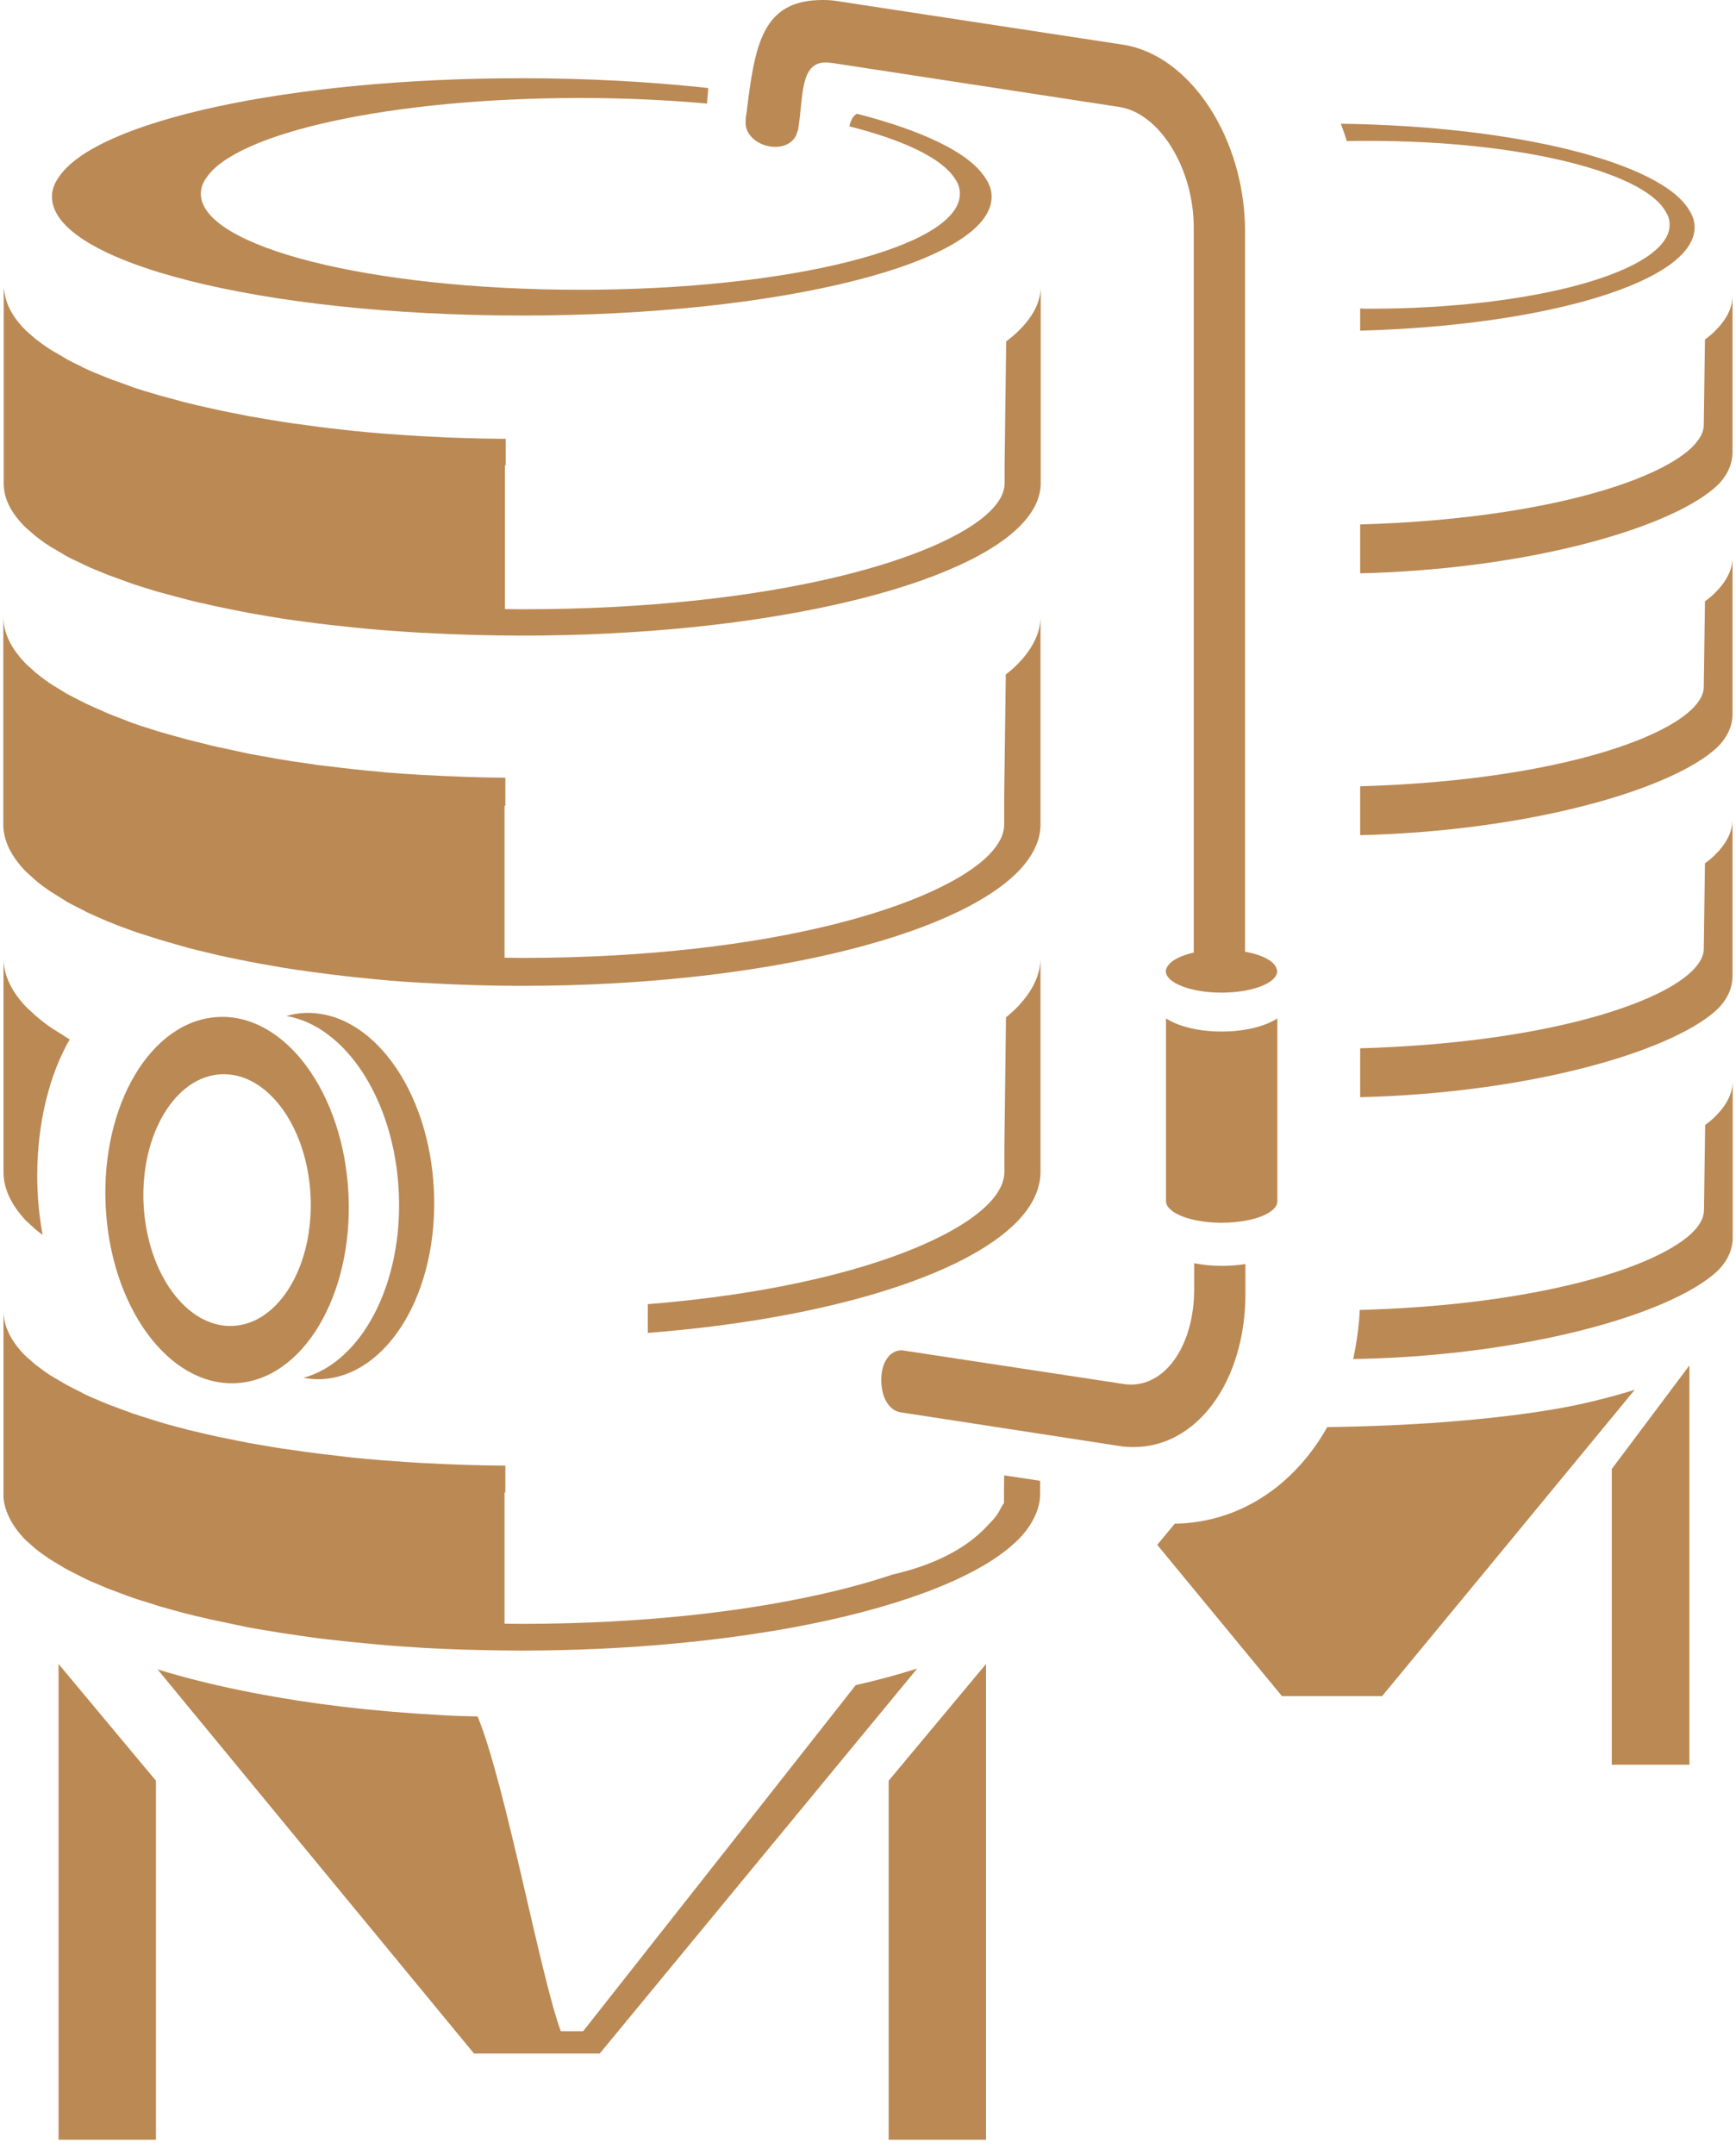 <svg width="87" height="108" viewBox="0 0 87 108" fill="none" xmlns="http://www.w3.org/2000/svg">
<path d="M80.775 73.61V88.43H84.665V68.42L80.775 73.61Z" fill="#BB8954"/>
<path d="M68.615 7.06C76.095 7.06 82.285 8.58 83.455 10.57C83.605 10.79 83.675 11.03 83.675 11.26C83.675 13.58 76.935 15.47 68.615 15.47C68.465 15.47 68.315 15.47 68.165 15.46V16.57C77.585 16.31 84.925 14.09 84.925 11.39C84.925 11.1 84.835 10.81 84.655 10.53C83.245 8.15 76.035 6.32 67.195 6.2C67.305 6.49 67.405 6.77 67.495 7.07C67.865 7.06 68.235 7.06 68.615 7.06Z" fill="#BB8954"/>
<path d="M84.785 22.42C82.985 24.16 77.085 26.02 68.165 26.28V28.73C76.565 28.52 83.565 26.5 85.935 24.44C86.535 23.92 86.825 23.28 86.825 22.67V14.83C86.825 15.44 86.505 16.04 85.935 16.6C85.795 16.74 85.625 16.88 85.445 17.01L85.385 21.28C85.395 21.64 85.185 22.03 84.785 22.42Z" fill="#BB8954"/>
<path d="M81.925 69.64C81.165 69.88 80.345 70.1 79.465 70.3C79.465 70.3 78.485 70.55 76.555 70.82C74.405 71.12 71.065 71.45 66.515 71.51C64.865 74.44 62.115 76.3 58.875 76.35L57.995 77.41L64.245 84.99H66.595H69.265L74.665 78.45L81.925 69.64Z" fill="#BB8954"/>
<path d="M84.785 35.54C82.985 37.28 77.085 39.14 68.165 39.4V41.85C76.565 41.64 83.565 39.62 85.935 37.56C86.535 37.04 86.825 36.4 86.825 35.79V27.95C86.825 28.56 86.505 29.16 85.935 29.72C85.795 29.86 85.625 30 85.445 30.13L85.385 34.4C85.395 34.77 85.185 35.15 84.785 35.54Z" fill="#BB8954"/>
<path d="M84.785 48.67C82.985 50.41 77.085 52.27 68.165 52.53V54.98C76.565 54.77 83.565 52.75 85.935 50.69C86.535 50.17 86.825 49.53 86.825 48.92V41.08C86.825 41.69 86.505 42.29 85.935 42.85C85.795 42.99 85.625 43.13 85.445 43.26L85.385 47.53C85.395 47.89 85.185 48.28 84.785 48.67Z" fill="#BB8954"/>
<path d="M84.785 61.79C84.525 62.04 84.165 62.3 83.735 62.55C82.535 63.25 80.675 63.94 78.255 64.48C75.555 65.09 72.155 65.53 68.145 65.64C68.105 66.49 67.985 67.31 67.815 68.1C71.395 68.04 74.725 67.64 77.565 67.05C81.525 66.23 84.545 65.02 85.945 63.8C86.545 63.28 86.835 62.64 86.835 62.03V61.77V54.19C86.835 54.8 86.515 55.4 85.945 55.96C85.805 56.1 85.635 56.24 85.455 56.37L85.395 60.64C85.395 61.02 85.185 61.4 84.785 61.79Z" fill="#BB8954"/>
<path d="M2.935 107.22H7.815V89.23L2.935 83.38V107.22Z" fill="#BB8954"/>
<path d="M49.415 83.38L44.535 89.23V107.22H49.415V83.38Z" fill="#BB8954"/>
<path d="M49.695 9.86C49.695 9.52 49.585 9.2 49.355 8.88C48.555 7.65 46.255 6.55 42.945 5.7C42.755 5.8 42.645 6.01 42.565 6.33C45.285 7.02 47.175 7.92 47.835 8.92C48.025 9.18 48.105 9.44 48.105 9.71C48.105 12.37 39.595 14.52 29.085 14.52C18.575 14.52 10.065 12.37 10.065 9.71C10.065 9.44 10.155 9.17 10.335 8.92C11.825 6.64 19.635 4.91 29.075 4.91C31.305 4.91 33.445 5.01 35.435 5.19C35.445 4.92 35.475 4.67 35.495 4.41C32.625 4.1 29.475 3.92 26.145 3.92C14.465 3.92 4.795 6.07 2.945 8.88C2.715 9.2 2.605 9.52 2.605 9.86C2.605 13.15 13.135 15.81 26.135 15.81C39.155 15.82 49.695 13.15 49.695 9.86Z" fill="#BB8954"/>
<path d="M0.425 75.96C0.615 76.37 0.895 76.78 1.285 77.17L1.745 77.58C1.965 77.76 2.215 77.94 2.485 78.12C2.605 78.2 2.745 78.28 2.885 78.36C3.035 78.45 3.185 78.55 3.355 78.64C3.515 78.73 3.695 78.81 3.865 78.9C4.025 78.98 4.175 79.06 4.335 79.14C4.525 79.23 4.725 79.31 4.915 79.39C5.085 79.46 5.255 79.54 5.435 79.61C5.645 79.69 5.865 79.77 6.075 79.85C6.265 79.92 6.445 79.99 6.645 80.06C6.865 80.14 7.105 80.21 7.345 80.28C7.555 80.35 7.755 80.41 7.965 80.48C8.205 80.55 8.455 80.62 8.705 80.69C8.925 80.75 9.145 80.81 9.385 80.87C9.645 80.94 9.915 81 10.185 81.06C10.425 81.12 10.655 81.17 10.895 81.22C11.165 81.28 11.435 81.33 11.705 81.39C11.715 81.39 11.735 81.39 11.745 81.4C11.985 81.45 12.235 81.5 12.475 81.55C12.775 81.61 13.095 81.66 13.405 81.71C13.645 81.75 13.895 81.79 14.135 81.83C14.475 81.88 14.815 81.93 15.155 81.98C15.385 82.01 15.625 82.05 15.865 82.08C16.235 82.13 16.615 82.17 16.985 82.21C17.205 82.23 17.425 82.26 17.645 82.28C18.055 82.32 18.475 82.36 18.895 82.4C19.085 82.42 19.275 82.43 19.465 82.45C19.935 82.49 20.405 82.52 20.885 82.55C21.035 82.56 21.175 82.57 21.325 82.58C21.855 82.61 22.395 82.63 22.945 82.65C23.035 82.65 23.125 82.66 23.215 82.66C23.825 82.68 24.445 82.69 25.065 82.7C25.075 82.7 25.085 82.7 25.095 82.7H25.125C25.465 82.7 25.795 82.71 26.135 82.71H26.185C31.525 82.7 36.485 82.21 40.615 81.38C45.515 80.39 49.245 78.91 51.005 77.17C51.395 76.79 51.675 76.38 51.865 75.97C52.025 75.62 52.125 75.26 52.125 74.89V74.2L50.325 73.93L50.315 74.63V74.89C50.315 74.9 50.315 74.91 50.315 74.92V75.31C50.265 75.39 50.215 75.47 50.165 75.55C50.045 75.82 49.845 76.09 49.565 76.37C49.545 76.39 49.525 76.4 49.515 76.42C48.385 77.66 46.695 78.45 44.725 78.9C43.655 79.26 42.435 79.6 41.075 79.9C37.185 80.77 32.175 81.36 26.195 81.37H26.145C25.855 81.37 25.575 81.36 25.285 81.36V77.25V74.79C25.295 74.79 25.315 74.79 25.325 74.79V73.44C25.315 73.44 25.295 73.44 25.285 73.44C23.955 73.43 22.655 73.39 21.385 73.32C21.305 73.32 21.235 73.31 21.155 73.31C20.605 73.28 20.055 73.24 19.525 73.2C19.385 73.19 19.255 73.18 19.115 73.17C18.635 73.13 18.165 73.09 17.695 73.04C17.515 73.02 17.345 73 17.165 72.98C16.745 72.93 16.315 72.88 15.905 72.83C15.705 72.8 15.505 72.78 15.305 72.75C14.925 72.7 14.545 72.64 14.165 72.59C13.955 72.56 13.745 72.52 13.545 72.49C13.195 72.43 12.835 72.37 12.495 72.31C12.285 72.27 12.095 72.23 11.895 72.19C11.565 72.12 11.225 72.06 10.905 71.99C10.705 71.95 10.515 71.9 10.325 71.86C10.015 71.79 9.695 71.71 9.395 71.64C9.215 71.59 9.045 71.54 8.865 71.5C8.565 71.42 8.265 71.34 7.975 71.25C7.815 71.2 7.665 71.15 7.505 71.1C7.215 71.01 6.925 70.92 6.655 70.83C6.515 70.78 6.375 70.73 6.245 70.68C5.975 70.58 5.705 70.48 5.445 70.38C5.315 70.33 5.205 70.28 5.085 70.23C4.835 70.12 4.575 70.02 4.345 69.91C4.225 69.86 4.125 69.8 4.015 69.74C3.795 69.63 3.565 69.52 3.365 69.41C3.235 69.34 3.125 69.27 3.005 69.2C2.835 69.1 2.655 69 2.495 68.9C2.225 68.72 1.985 68.54 1.755 68.36L1.295 67.96C0.575 67.25 0.175 66.47 0.175 65.69V74.97C0.175 75.25 0.265 75.61 0.425 75.96Z" fill="#BB8954"/>
<path d="M51.025 61.16C51.745 60.4 52.145 59.57 52.145 58.72V48C52.145 48.84 51.745 49.66 51.025 50.42C50.845 50.61 50.635 50.8 50.415 50.98L50.335 57.41V58.71C50.335 59.22 50.085 59.75 49.575 60.28C47.575 62.38 41.555 64.62 32.465 65.35V66.79C41.325 66.1 48.385 63.94 51.025 61.16Z" fill="#BB8954"/>
<path d="M1.295 61.16L1.755 61.58C1.865 61.68 2.005 61.78 2.135 61.88C1.965 60.95 1.865 59.95 1.865 58.92C1.865 56.23 2.495 53.81 3.495 52.08C3.445 52.05 3.395 52.03 3.355 52C3.225 51.92 3.115 51.85 2.995 51.77C2.825 51.66 2.645 51.56 2.495 51.45C2.225 51.26 1.985 51.07 1.755 50.87L1.295 50.44C0.575 49.68 0.175 48.85 0.175 48.02V58.74C0.175 59.57 0.575 60.39 1.295 61.16Z" fill="#BB8954"/>
<path d="M51.025 43.67C51.745 42.93 52.145 42.13 52.145 41.32V30.9C52.145 31.71 51.745 32.51 51.025 33.25C50.845 33.44 50.635 33.62 50.405 33.8L50.325 39.92V41.31C50.325 41.8 50.075 42.31 49.565 42.83C47.145 45.31 38.795 47.99 26.195 48H26.145C25.855 48 25.575 47.99 25.285 47.99V40.37C25.295 40.37 25.315 40.37 25.325 40.37V38.97C25.315 38.97 25.295 38.97 25.285 38.97C23.955 38.96 22.655 38.91 21.385 38.84C21.305 38.84 21.225 38.83 21.145 38.83C20.595 38.8 20.055 38.76 19.515 38.72C19.375 38.71 19.245 38.7 19.105 38.68C18.625 38.64 18.145 38.59 17.675 38.54C17.495 38.52 17.325 38.5 17.155 38.48C16.725 38.43 16.305 38.38 15.895 38.33C15.695 38.3 15.495 38.27 15.295 38.24C14.915 38.19 14.535 38.13 14.165 38.07C13.955 38.04 13.745 38 13.545 37.96C13.195 37.9 12.845 37.84 12.495 37.77C12.285 37.73 12.085 37.69 11.885 37.64C11.555 37.57 11.225 37.5 10.905 37.43C10.705 37.39 10.515 37.34 10.325 37.29C10.015 37.21 9.695 37.14 9.395 37.06C9.215 37.01 9.035 36.96 8.855 36.91C8.555 36.83 8.255 36.74 7.965 36.66C7.805 36.61 7.645 36.56 7.495 36.51C7.205 36.42 6.915 36.33 6.645 36.23C6.505 36.18 6.365 36.13 6.235 36.07C5.965 35.97 5.695 35.87 5.435 35.76C5.305 35.71 5.185 35.65 5.055 35.59C4.805 35.48 4.565 35.38 4.335 35.27C4.215 35.21 4.095 35.15 3.975 35.09C3.765 34.98 3.545 34.87 3.345 34.76C3.215 34.69 3.105 34.61 2.985 34.54C2.815 34.44 2.635 34.33 2.485 34.23C2.215 34.05 1.975 33.86 1.745 33.67L1.285 33.25C0.565 32.51 0.165 31.71 0.165 30.9V41.31C0.165 42.12 0.565 42.92 1.285 43.66L1.745 44.08C1.965 44.27 2.215 44.46 2.485 44.64C2.645 44.75 2.825 44.85 2.995 44.96C3.115 45.03 3.225 45.11 3.345 45.18C3.545 45.3 3.775 45.41 3.995 45.52C4.105 45.58 4.215 45.64 4.335 45.7C4.565 45.81 4.825 45.92 5.075 46.03C5.195 46.08 5.315 46.14 5.445 46.19C5.705 46.3 5.975 46.4 6.245 46.5C6.385 46.55 6.515 46.6 6.655 46.65C6.935 46.75 7.225 46.84 7.515 46.93C7.675 46.98 7.825 47.03 7.985 47.08C8.275 47.17 8.585 47.25 8.885 47.34C9.055 47.39 9.225 47.44 9.405 47.49C9.715 47.57 10.025 47.65 10.345 47.72C10.535 47.77 10.725 47.81 10.915 47.86C11.235 47.93 11.575 48 11.905 48.07C12.105 48.11 12.305 48.15 12.515 48.19C12.855 48.26 13.215 48.32 13.565 48.38C13.775 48.42 13.975 48.45 14.185 48.49C14.565 48.55 14.945 48.61 15.335 48.66C15.535 48.69 15.725 48.72 15.925 48.74C16.345 48.8 16.765 48.85 17.195 48.9C17.365 48.92 17.535 48.94 17.715 48.96C18.185 49.01 18.665 49.05 19.145 49.1C19.285 49.11 19.415 49.12 19.555 49.14C20.095 49.18 20.635 49.22 21.185 49.25C21.265 49.25 21.345 49.26 21.425 49.26C22.965 49.35 24.555 49.4 26.185 49.4H26.235C37.905 49.39 47.785 46.98 51.025 43.67Z" fill="#BB8954"/>
<path d="M1.295 26.44L1.755 26.84C1.975 27.02 2.225 27.2 2.495 27.37C2.645 27.47 2.825 27.56 2.985 27.66C3.105 27.73 3.225 27.81 3.355 27.88C3.555 27.99 3.775 28.09 3.995 28.19C4.115 28.25 4.225 28.31 4.345 28.36C4.575 28.47 4.825 28.57 5.075 28.67C5.195 28.72 5.315 28.77 5.445 28.82C5.705 28.92 5.975 29.01 6.245 29.11C6.385 29.16 6.515 29.21 6.655 29.26C6.925 29.35 7.215 29.44 7.505 29.53C7.665 29.58 7.815 29.63 7.975 29.67C8.265 29.75 8.565 29.83 8.865 29.91C9.045 29.96 9.215 30 9.395 30.05C9.695 30.13 10.015 30.2 10.335 30.27C10.525 30.31 10.715 30.36 10.915 30.4C11.235 30.47 11.565 30.53 11.895 30.6C12.095 30.64 12.295 30.68 12.505 30.72C12.845 30.78 13.205 30.84 13.555 30.9C13.765 30.93 13.965 30.97 14.175 31C14.545 31.06 14.935 31.11 15.315 31.16C15.515 31.19 15.715 31.21 15.915 31.24C16.325 31.29 16.745 31.34 17.175 31.38C17.355 31.4 17.525 31.42 17.705 31.44C18.175 31.49 18.645 31.53 19.125 31.57C19.265 31.58 19.395 31.59 19.535 31.6C20.075 31.64 20.615 31.68 21.175 31.71C21.255 31.71 21.325 31.72 21.405 31.72C22.955 31.8 24.545 31.85 26.165 31.85H26.215C37.915 31.84 47.795 29.57 51.035 26.44C51.755 25.74 52.155 24.99 52.155 24.22V14.37C52.155 15.14 51.755 15.89 51.035 16.59C50.855 16.77 50.645 16.94 50.425 17.11L50.345 23.3V24.22C50.345 24.68 50.095 25.16 49.585 25.65C47.165 27.99 38.815 30.52 26.215 30.53H26.165C25.875 30.53 25.595 30.52 25.305 30.52V23.31C25.315 23.31 25.335 23.31 25.345 23.31V21.99C25.335 21.99 25.315 21.99 25.305 21.99C23.975 21.98 22.675 21.94 21.405 21.87C21.325 21.87 21.255 21.86 21.175 21.86C20.625 21.83 20.075 21.79 19.535 21.75C19.395 21.74 19.265 21.73 19.125 21.72C18.645 21.68 18.165 21.64 17.695 21.59C17.525 21.57 17.345 21.55 17.175 21.53C16.745 21.48 16.325 21.44 15.915 21.38C15.715 21.35 15.515 21.33 15.315 21.3C14.935 21.25 14.545 21.2 14.175 21.14C13.965 21.11 13.765 21.07 13.565 21.04C13.205 20.98 12.855 20.92 12.505 20.86C12.305 20.82 12.105 20.78 11.905 20.74C11.575 20.68 11.235 20.61 10.915 20.54C10.715 20.5 10.535 20.45 10.335 20.41C10.015 20.34 9.705 20.27 9.395 20.19C9.215 20.15 9.045 20.1 8.865 20.05C8.565 19.97 8.265 19.89 7.975 19.81C7.815 19.76 7.665 19.71 7.505 19.67C7.215 19.58 6.925 19.5 6.655 19.4C6.515 19.35 6.385 19.3 6.245 19.25C5.975 19.15 5.695 19.06 5.445 18.96C5.315 18.91 5.205 18.86 5.075 18.81C4.825 18.71 4.575 18.61 4.345 18.5C4.225 18.45 4.115 18.39 4.005 18.33C3.785 18.23 3.565 18.12 3.365 18.01C3.245 17.94 3.135 17.87 3.015 17.8C2.845 17.7 2.665 17.6 2.505 17.5C2.235 17.33 1.995 17.15 1.765 16.97L1.305 16.57C0.705 15.98 0.345 15.36 0.235 14.72C0.215 14.6 0.185 14.47 0.185 14.35V14.72V24.2C0.175 24.99 0.575 25.74 1.295 26.44Z" fill="#BB8954"/>
<path d="M42.885 84.44L37.855 90.83L29.225 101.78H28.105C27.085 99.04 25.325 89.36 23.935 86.01C23.315 86 22.695 85.98 22.085 85.94C18.695 85.76 15.545 85.38 12.755 84.84C10.975 84.5 9.345 84.1 7.895 83.65L14.855 92.1L23.755 102.9H26.705H30.055L36.835 94.68L45.965 83.61C45.015 83.91 43.995 84.19 42.885 84.44Z" fill="#BB8954"/>
<path d="M56.115 72.46C56.355 72.5 56.585 72.51 56.815 72.51C60.005 72.51 62.415 69.2 62.415 64.82V63.34C62.045 63.4 61.645 63.43 61.225 63.43C60.725 63.43 60.265 63.38 59.845 63.3V64.61C59.845 67.33 58.485 69.38 56.675 69.38C56.555 69.38 56.425 69.37 56.305 69.35L45.195 67.66C44.585 67.66 44.165 68.27 44.165 69.14C44.165 70.03 44.555 70.68 45.135 70.77L56.115 72.46Z" fill="#BB8954"/>
<path d="M63.595 60.76C63.855 60.6 64.015 60.41 64.015 60.2V51.03C63.405 51.43 62.385 51.69 61.225 51.69C60.065 51.69 59.045 51.43 58.435 51.03V60.2C58.435 60.38 58.565 60.55 58.775 60.7C59.245 61.04 60.165 61.27 61.225 61.27C62.235 61.27 63.105 61.07 63.595 60.76Z" fill="#BB8954"/>
<path d="M59.845 47.73C59.385 47.83 59.015 47.98 58.765 48.16C58.615 48.27 58.515 48.39 58.465 48.51C58.445 48.56 58.425 48.61 58.425 48.66C58.425 49.25 59.675 49.74 61.215 49.74C62.755 49.74 64.005 49.26 64.005 48.66C64.005 48.61 63.985 48.56 63.965 48.51C63.905 48.36 63.785 48.22 63.585 48.1C63.305 47.92 62.895 47.78 62.395 47.69V11.59C62.395 6.95 59.655 2.76 56.285 2.24L41.925 0.05C41.685 0.01 41.455 0 41.225 0C38.185 0 37.825 2.24 37.405 5.73C37.375 5.82 37.365 6.03 37.365 6.2C37.395 6.76 37.915 7.23 38.595 7.34C38.685 7.35 38.765 7.36 38.855 7.36C39.295 7.36 39.655 7.18 39.835 6.89L39.905 6.77L39.935 6.66L40.005 6.49V6.42C40.265 4.94 40.065 3.13 41.365 3.13C41.485 3.13 41.615 3.14 41.735 3.16L56.095 5.36C58.115 5.67 59.825 8.44 59.825 11.41V47.73H59.845Z" fill="#BB8954"/>
<path d="M15.235 50.76C14.935 50.77 14.645 50.83 14.355 50.91C17.325 51.42 19.765 55.12 19.985 59.73C20.205 64.34 18.115 68.26 15.205 69.04C15.495 69.09 15.795 69.12 16.095 69.11C19.455 68.95 21.985 64.72 21.745 59.65C21.515 54.58 18.595 50.6 15.235 50.76Z" fill="#BB8954"/>
<path d="M17.465 59.85C17.225 54.78 14.305 50.8 10.945 50.96C7.585 51.12 5.055 55.35 5.295 60.42C5.535 65.49 8.455 69.47 11.815 69.31C15.175 69.15 17.705 64.91 17.465 59.85ZM7.195 60.33C7.035 56.85 8.775 53.94 11.085 53.83C13.395 53.72 15.405 56.46 15.565 59.94C15.725 63.42 13.985 66.33 11.675 66.44C9.365 66.55 7.365 63.81 7.195 60.33Z" fill="#BB8954"/>
</svg>
